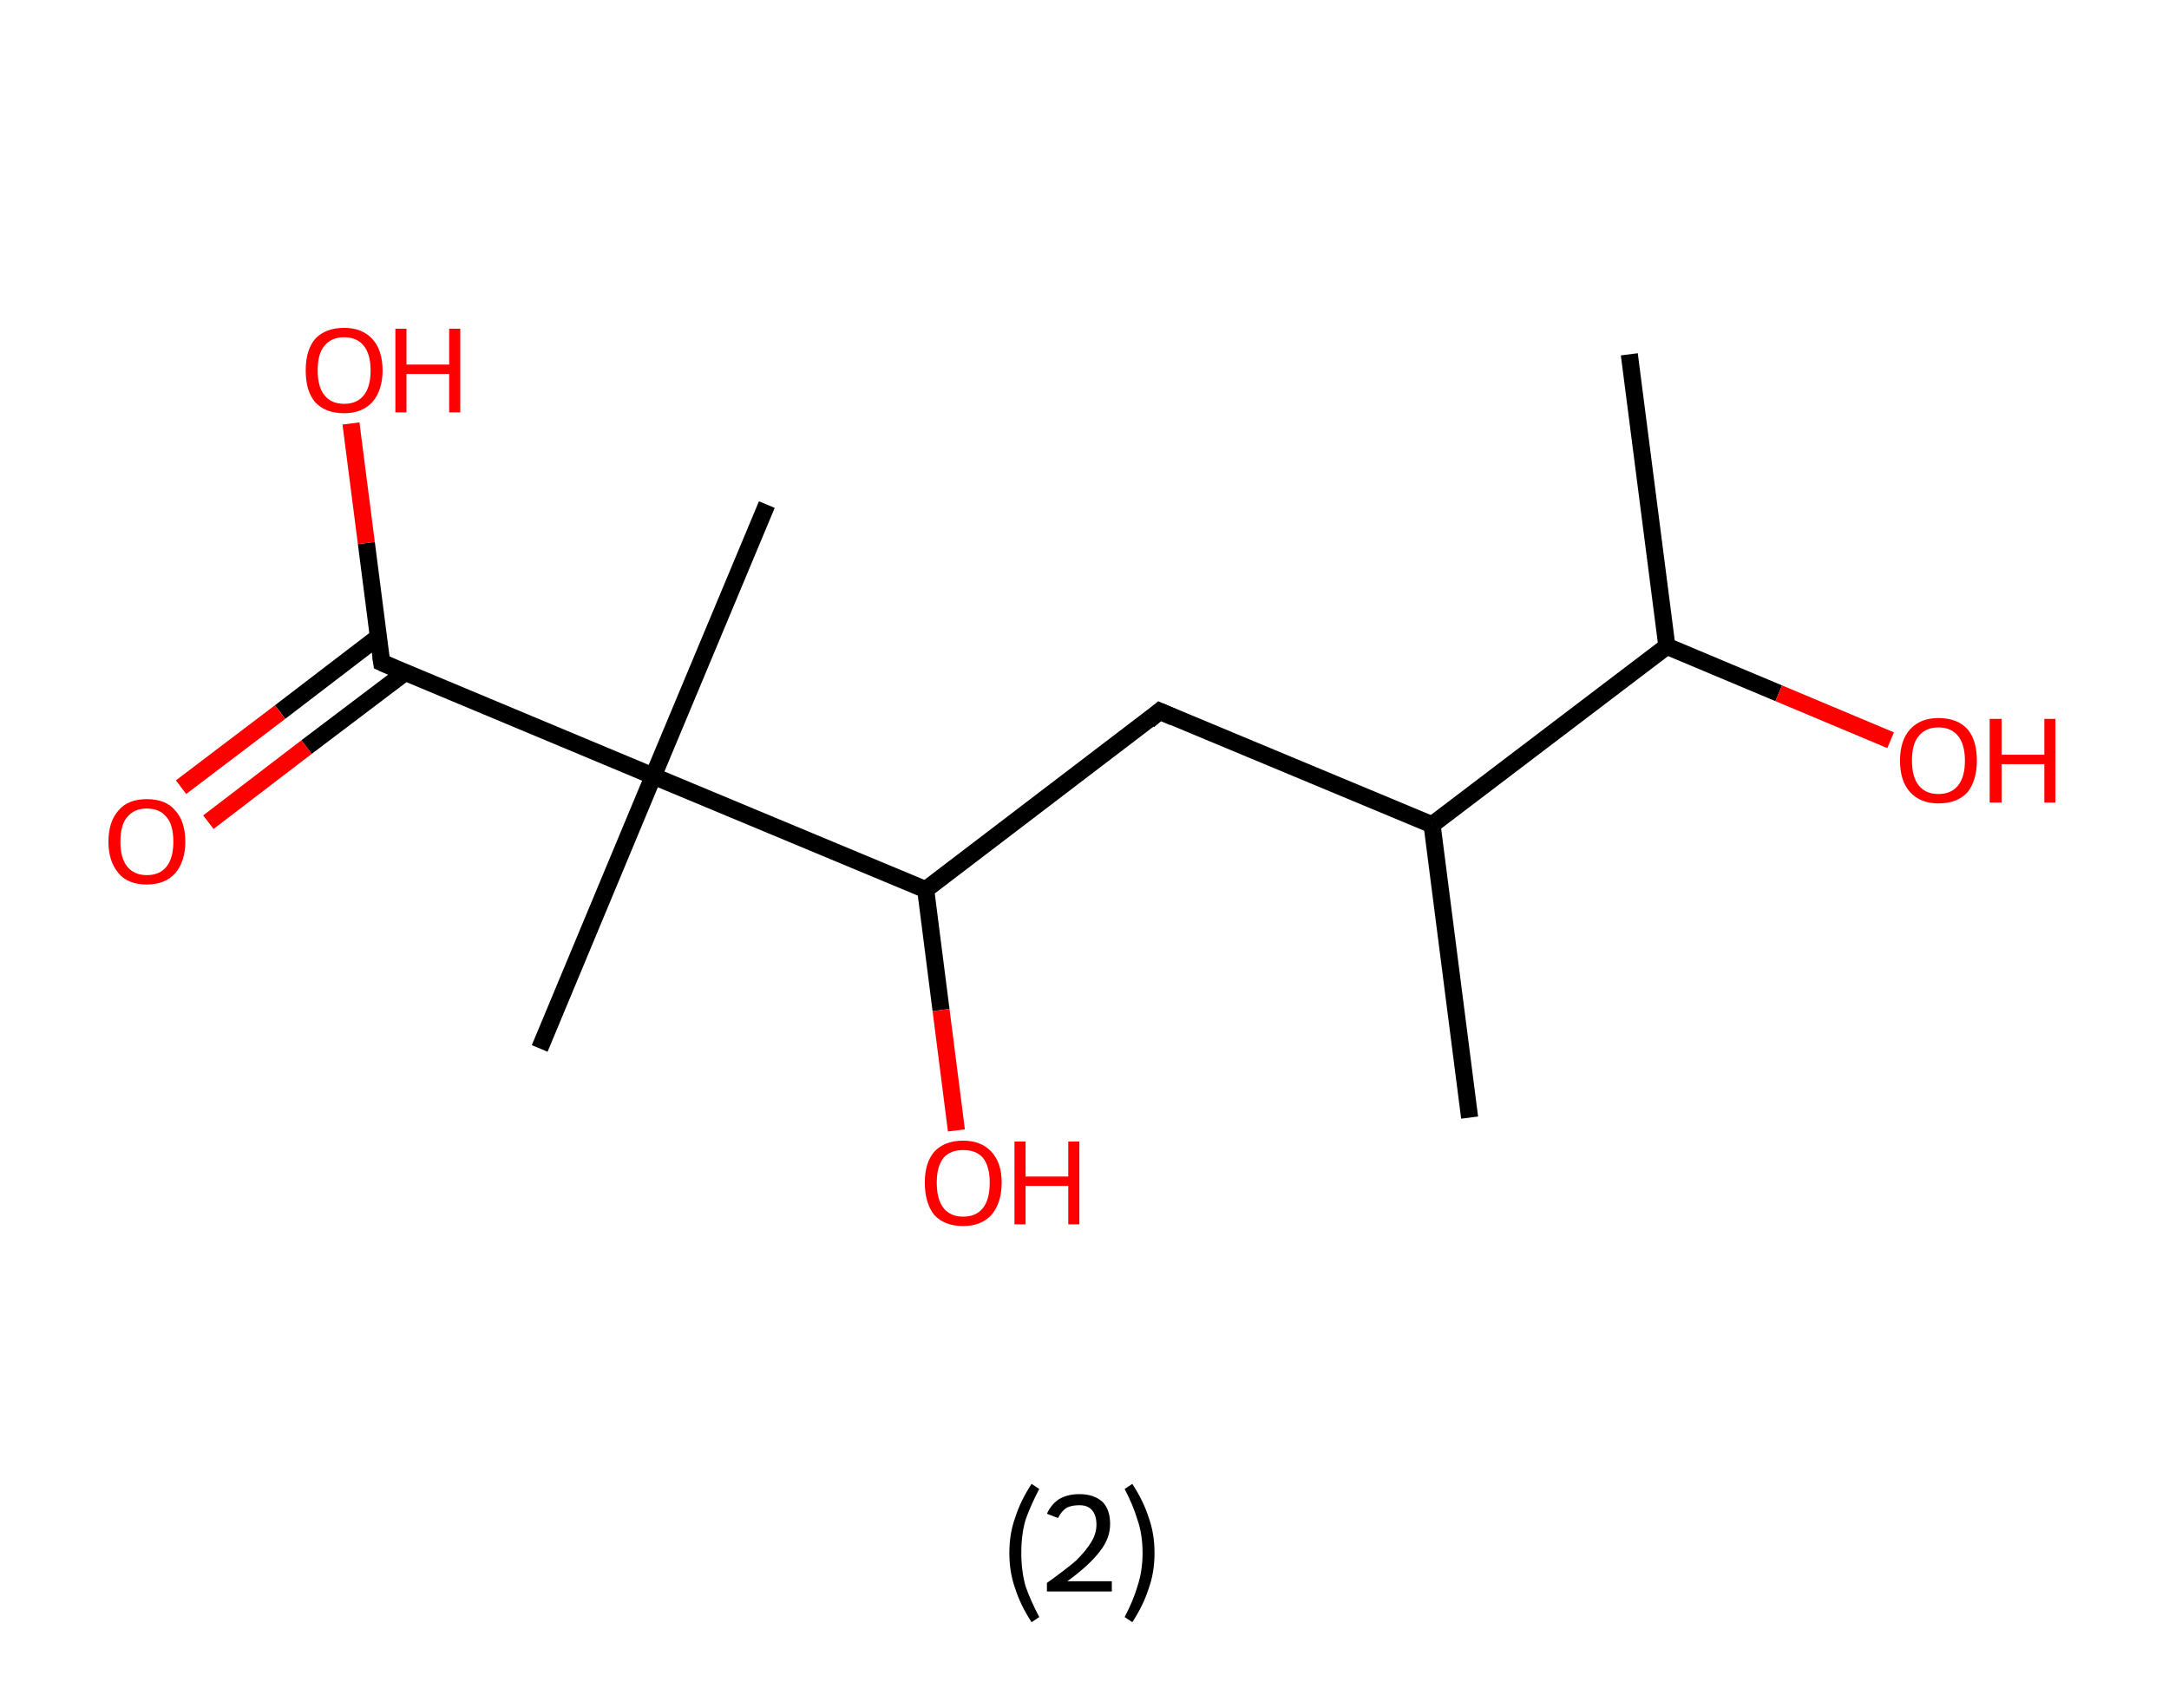 <?xml version='1.0' encoding='ASCII' standalone='yes'?>
<svg xmlns="http://www.w3.org/2000/svg" xmlns:rdkit="http://www.rdkit.org/xml" xmlns:xlink="http://www.w3.org/1999/xlink" version="1.1" baseProfile="full" xml:space="preserve" width="254px" height="200px" viewBox="0 0 254 200">
<!-- END OF HEADER -->
<rect style="opacity:1.0;fill:#FFFFFF;stroke:none" width="254.0" height="200.0" x="0.0" y="0.0"> </rect>
<path class="bond-0 atom-0 atom-1" d="M 190.8,41.5 L 195.2,75.7" style="fill:none;fill-rule:evenodd;stroke:#000000;stroke-width:2.0px;stroke-linecap:butt;stroke-linejoin:miter;stroke-opacity:1"/>
<path class="bond-1 atom-1 atom-2" d="M 195.2,75.7 L 208.3,81.2" style="fill:none;fill-rule:evenodd;stroke:#000000;stroke-width:2.0px;stroke-linecap:butt;stroke-linejoin:miter;stroke-opacity:1"/>
<path class="bond-1 atom-1 atom-2" d="M 208.3,81.2 L 221.4,86.7" style="fill:none;fill-rule:evenodd;stroke:#FF0000;stroke-width:2.0px;stroke-linecap:butt;stroke-linejoin:miter;stroke-opacity:1"/>
<path class="bond-2 atom-1 atom-3" d="M 195.2,75.7 L 167.7,96.6" style="fill:none;fill-rule:evenodd;stroke:#000000;stroke-width:2.0px;stroke-linecap:butt;stroke-linejoin:miter;stroke-opacity:1"/>
<path class="bond-3 atom-3 atom-4" d="M 167.7,96.6 L 172.1,130.9" style="fill:none;fill-rule:evenodd;stroke:#000000;stroke-width:2.0px;stroke-linecap:butt;stroke-linejoin:miter;stroke-opacity:1"/>
<path class="bond-4 atom-3 atom-5" d="M 167.7,96.6 L 135.8,83.3" style="fill:none;fill-rule:evenodd;stroke:#000000;stroke-width:2.0px;stroke-linecap:butt;stroke-linejoin:miter;stroke-opacity:1"/>
<path class="bond-5 atom-5 atom-6" d="M 135.8,83.3 L 108.4,104.2" style="fill:none;fill-rule:evenodd;stroke:#000000;stroke-width:2.0px;stroke-linecap:butt;stroke-linejoin:miter;stroke-opacity:1"/>
<path class="bond-6 atom-6 atom-7" d="M 108.4,104.2 L 110.2,118.3" style="fill:none;fill-rule:evenodd;stroke:#000000;stroke-width:2.0px;stroke-linecap:butt;stroke-linejoin:miter;stroke-opacity:1"/>
<path class="bond-6 atom-6 atom-7" d="M 110.2,118.3 L 112.0,132.4" style="fill:none;fill-rule:evenodd;stroke:#FF0000;stroke-width:2.0px;stroke-linecap:butt;stroke-linejoin:miter;stroke-opacity:1"/>
<path class="bond-7 atom-6 atom-8" d="M 108.4,104.2 L 76.5,90.9" style="fill:none;fill-rule:evenodd;stroke:#000000;stroke-width:2.0px;stroke-linecap:butt;stroke-linejoin:miter;stroke-opacity:1"/>
<path class="bond-8 atom-8 atom-9" d="M 76.5,90.9 L 89.8,59.1" style="fill:none;fill-rule:evenodd;stroke:#000000;stroke-width:2.0px;stroke-linecap:butt;stroke-linejoin:miter;stroke-opacity:1"/>
<path class="bond-9 atom-8 atom-10" d="M 76.5,90.9 L 63.2,122.8" style="fill:none;fill-rule:evenodd;stroke:#000000;stroke-width:2.0px;stroke-linecap:butt;stroke-linejoin:miter;stroke-opacity:1"/>
<path class="bond-10 atom-8 atom-11" d="M 76.5,90.9 L 44.7,77.6" style="fill:none;fill-rule:evenodd;stroke:#000000;stroke-width:2.0px;stroke-linecap:butt;stroke-linejoin:miter;stroke-opacity:1"/>
<path class="bond-11 atom-11 atom-12" d="M 44.3,74.6 L 32.8,83.4" style="fill:none;fill-rule:evenodd;stroke:#000000;stroke-width:2.0px;stroke-linecap:butt;stroke-linejoin:miter;stroke-opacity:1"/>
<path class="bond-11 atom-11 atom-12" d="M 32.8,83.4 L 21.2,92.2" style="fill:none;fill-rule:evenodd;stroke:#FF0000;stroke-width:2.0px;stroke-linecap:butt;stroke-linejoin:miter;stroke-opacity:1"/>
<path class="bond-11 atom-11 atom-12" d="M 47.4,78.8 L 35.9,87.5" style="fill:none;fill-rule:evenodd;stroke:#000000;stroke-width:2.0px;stroke-linecap:butt;stroke-linejoin:miter;stroke-opacity:1"/>
<path class="bond-11 atom-11 atom-12" d="M 35.9,87.5 L 24.4,96.3" style="fill:none;fill-rule:evenodd;stroke:#FF0000;stroke-width:2.0px;stroke-linecap:butt;stroke-linejoin:miter;stroke-opacity:1"/>
<path class="bond-12 atom-11 atom-13" d="M 44.7,77.6 L 42.9,63.6" style="fill:none;fill-rule:evenodd;stroke:#000000;stroke-width:2.0px;stroke-linecap:butt;stroke-linejoin:miter;stroke-opacity:1"/>
<path class="bond-12 atom-11 atom-13" d="M 42.9,63.6 L 41.1,49.6" style="fill:none;fill-rule:evenodd;stroke:#FF0000;stroke-width:2.0px;stroke-linecap:butt;stroke-linejoin:miter;stroke-opacity:1"/>
<path d="M 137.4,84.0 L 135.8,83.3 L 134.5,84.4" style="fill:none;stroke:#000000;stroke-width:2.0px;stroke-linecap:butt;stroke-linejoin:miter;stroke-opacity:1;"/>
<path d="M 46.3,78.3 L 44.7,77.6 L 44.6,76.9" style="fill:none;stroke:#000000;stroke-width:2.0px;stroke-linecap:butt;stroke-linejoin:miter;stroke-opacity:1;"/>
<path class="atom-2" d="M 222.5 89.1 Q 222.5 86.7, 223.7 85.4 Q 224.9 84.1, 227.0 84.1 Q 229.2 84.1, 230.4 85.4 Q 231.5 86.7, 231.5 89.1 Q 231.5 91.4, 230.4 92.8 Q 229.2 94.1, 227.0 94.1 Q 224.9 94.1, 223.7 92.8 Q 222.5 91.5, 222.5 89.1 M 227.0 93.0 Q 228.5 93.0, 229.3 92.0 Q 230.1 91.0, 230.1 89.1 Q 230.1 87.2, 229.3 86.2 Q 228.5 85.2, 227.0 85.2 Q 225.5 85.2, 224.7 86.2 Q 223.9 87.1, 223.9 89.1 Q 223.9 91.0, 224.7 92.0 Q 225.5 93.0, 227.0 93.0 " fill="#FF0000"/>
<path class="atom-2" d="M 233.0 84.2 L 234.4 84.2 L 234.4 88.4 L 239.4 88.4 L 239.4 84.2 L 240.7 84.2 L 240.7 94.0 L 239.4 94.0 L 239.4 89.5 L 234.4 89.5 L 234.4 94.0 L 233.0 94.0 L 233.0 84.2 " fill="#FF0000"/>
<path class="atom-7" d="M 108.3 138.5 Q 108.3 136.2, 109.4 134.9 Q 110.6 133.6, 112.8 133.6 Q 114.9 133.6, 116.1 134.9 Q 117.3 136.2, 117.3 138.5 Q 117.3 140.9, 116.1 142.3 Q 114.9 143.6, 112.8 143.6 Q 110.6 143.6, 109.4 142.3 Q 108.3 140.9, 108.3 138.5 M 112.8 142.5 Q 114.3 142.5, 115.1 141.5 Q 115.9 140.5, 115.9 138.5 Q 115.9 136.6, 115.1 135.6 Q 114.3 134.7, 112.8 134.7 Q 111.3 134.7, 110.5 135.6 Q 109.7 136.6, 109.7 138.5 Q 109.7 140.5, 110.5 141.5 Q 111.3 142.5, 112.8 142.5 " fill="#FF0000"/>
<path class="atom-7" d="M 118.8 133.7 L 120.1 133.7 L 120.1 137.8 L 125.1 137.8 L 125.1 133.7 L 126.4 133.7 L 126.4 143.4 L 125.1 143.4 L 125.1 138.9 L 120.1 138.9 L 120.1 143.4 L 118.8 143.4 L 118.8 133.7 " fill="#FF0000"/>
<path class="atom-12" d="M 12.7 98.6 Q 12.7 96.2, 13.9 94.9 Q 15.0 93.6, 17.2 93.6 Q 19.4 93.6, 20.5 94.9 Q 21.7 96.2, 21.7 98.6 Q 21.7 100.9, 20.5 102.3 Q 19.3 103.6, 17.2 103.6 Q 15.0 103.6, 13.9 102.3 Q 12.7 100.9, 12.7 98.6 M 17.2 102.5 Q 18.7 102.5, 19.5 101.5 Q 20.3 100.5, 20.3 98.6 Q 20.3 96.6, 19.5 95.7 Q 18.7 94.7, 17.2 94.7 Q 15.7 94.7, 14.9 95.7 Q 14.1 96.6, 14.1 98.6 Q 14.1 100.5, 14.9 101.5 Q 15.7 102.5, 17.2 102.5 " fill="#FF0000"/>
<path class="atom-13" d="M 35.8 43.4 Q 35.8 41.0, 36.9 39.7 Q 38.1 38.4, 40.3 38.4 Q 42.4 38.4, 43.6 39.7 Q 44.8 41.0, 44.8 43.4 Q 44.8 45.7, 43.6 47.1 Q 42.4 48.4, 40.3 48.4 Q 38.1 48.4, 36.9 47.1 Q 35.8 45.8, 35.8 43.4 M 40.3 47.3 Q 41.8 47.3, 42.6 46.3 Q 43.4 45.3, 43.4 43.4 Q 43.4 41.5, 42.6 40.5 Q 41.8 39.5, 40.3 39.5 Q 38.8 39.5, 38.0 40.5 Q 37.2 41.4, 37.2 43.4 Q 37.2 45.3, 38.0 46.3 Q 38.8 47.3, 40.3 47.3 " fill="#FF0000"/>
<path class="atom-13" d="M 46.3 38.5 L 47.6 38.5 L 47.6 42.7 L 52.6 42.7 L 52.6 38.5 L 53.9 38.5 L 53.9 48.3 L 52.6 48.3 L 52.6 43.8 L 47.6 43.8 L 47.6 48.3 L 46.3 48.3 L 46.3 38.5 " fill="#FF0000"/>
<path class="legend" d="M 118.2 181.9 Q 118.2 179.6, 118.9 177.7 Q 119.5 175.8, 120.8 173.8 L 121.7 174.4 Q 120.7 176.3, 120.1 178.0 Q 119.6 179.7, 119.6 181.9 Q 119.6 184.0, 120.1 185.8 Q 120.7 187.5, 121.7 189.4 L 120.8 190.0 Q 119.5 188.0, 118.9 186.1 Q 118.2 184.2, 118.2 181.9 " fill="#000000"/>
<path class="legend" d="M 122.6 177.3 Q 123.1 176.2, 124.0 175.6 Q 125.0 175.0, 126.4 175.0 Q 128.1 175.0, 129.1 175.9 Q 130.0 176.8, 130.0 178.5 Q 130.0 180.2, 128.8 181.7 Q 127.6 183.3, 125.0 185.2 L 130.2 185.2 L 130.2 186.4 L 122.6 186.4 L 122.6 185.4 Q 124.7 183.9, 126.0 182.8 Q 127.2 181.6, 127.8 180.6 Q 128.4 179.6, 128.4 178.6 Q 128.4 177.5, 127.9 176.9 Q 127.4 176.3, 126.4 176.3 Q 125.5 176.3, 124.9 176.6 Q 124.3 177.0, 123.9 177.8 L 122.6 177.3 " fill="#000000"/>
<path class="legend" d="M 135.2 181.9 Q 135.2 184.2, 134.5 186.1 Q 133.9 188.0, 132.6 190.0 L 131.7 189.4 Q 132.7 187.5, 133.2 185.8 Q 133.8 184.0, 133.8 181.9 Q 133.8 179.7, 133.2 178.0 Q 132.7 176.3, 131.7 174.4 L 132.6 173.8 Q 133.9 175.8, 134.5 177.7 Q 135.2 179.6, 135.2 181.9 " fill="#000000"/>
</svg>
